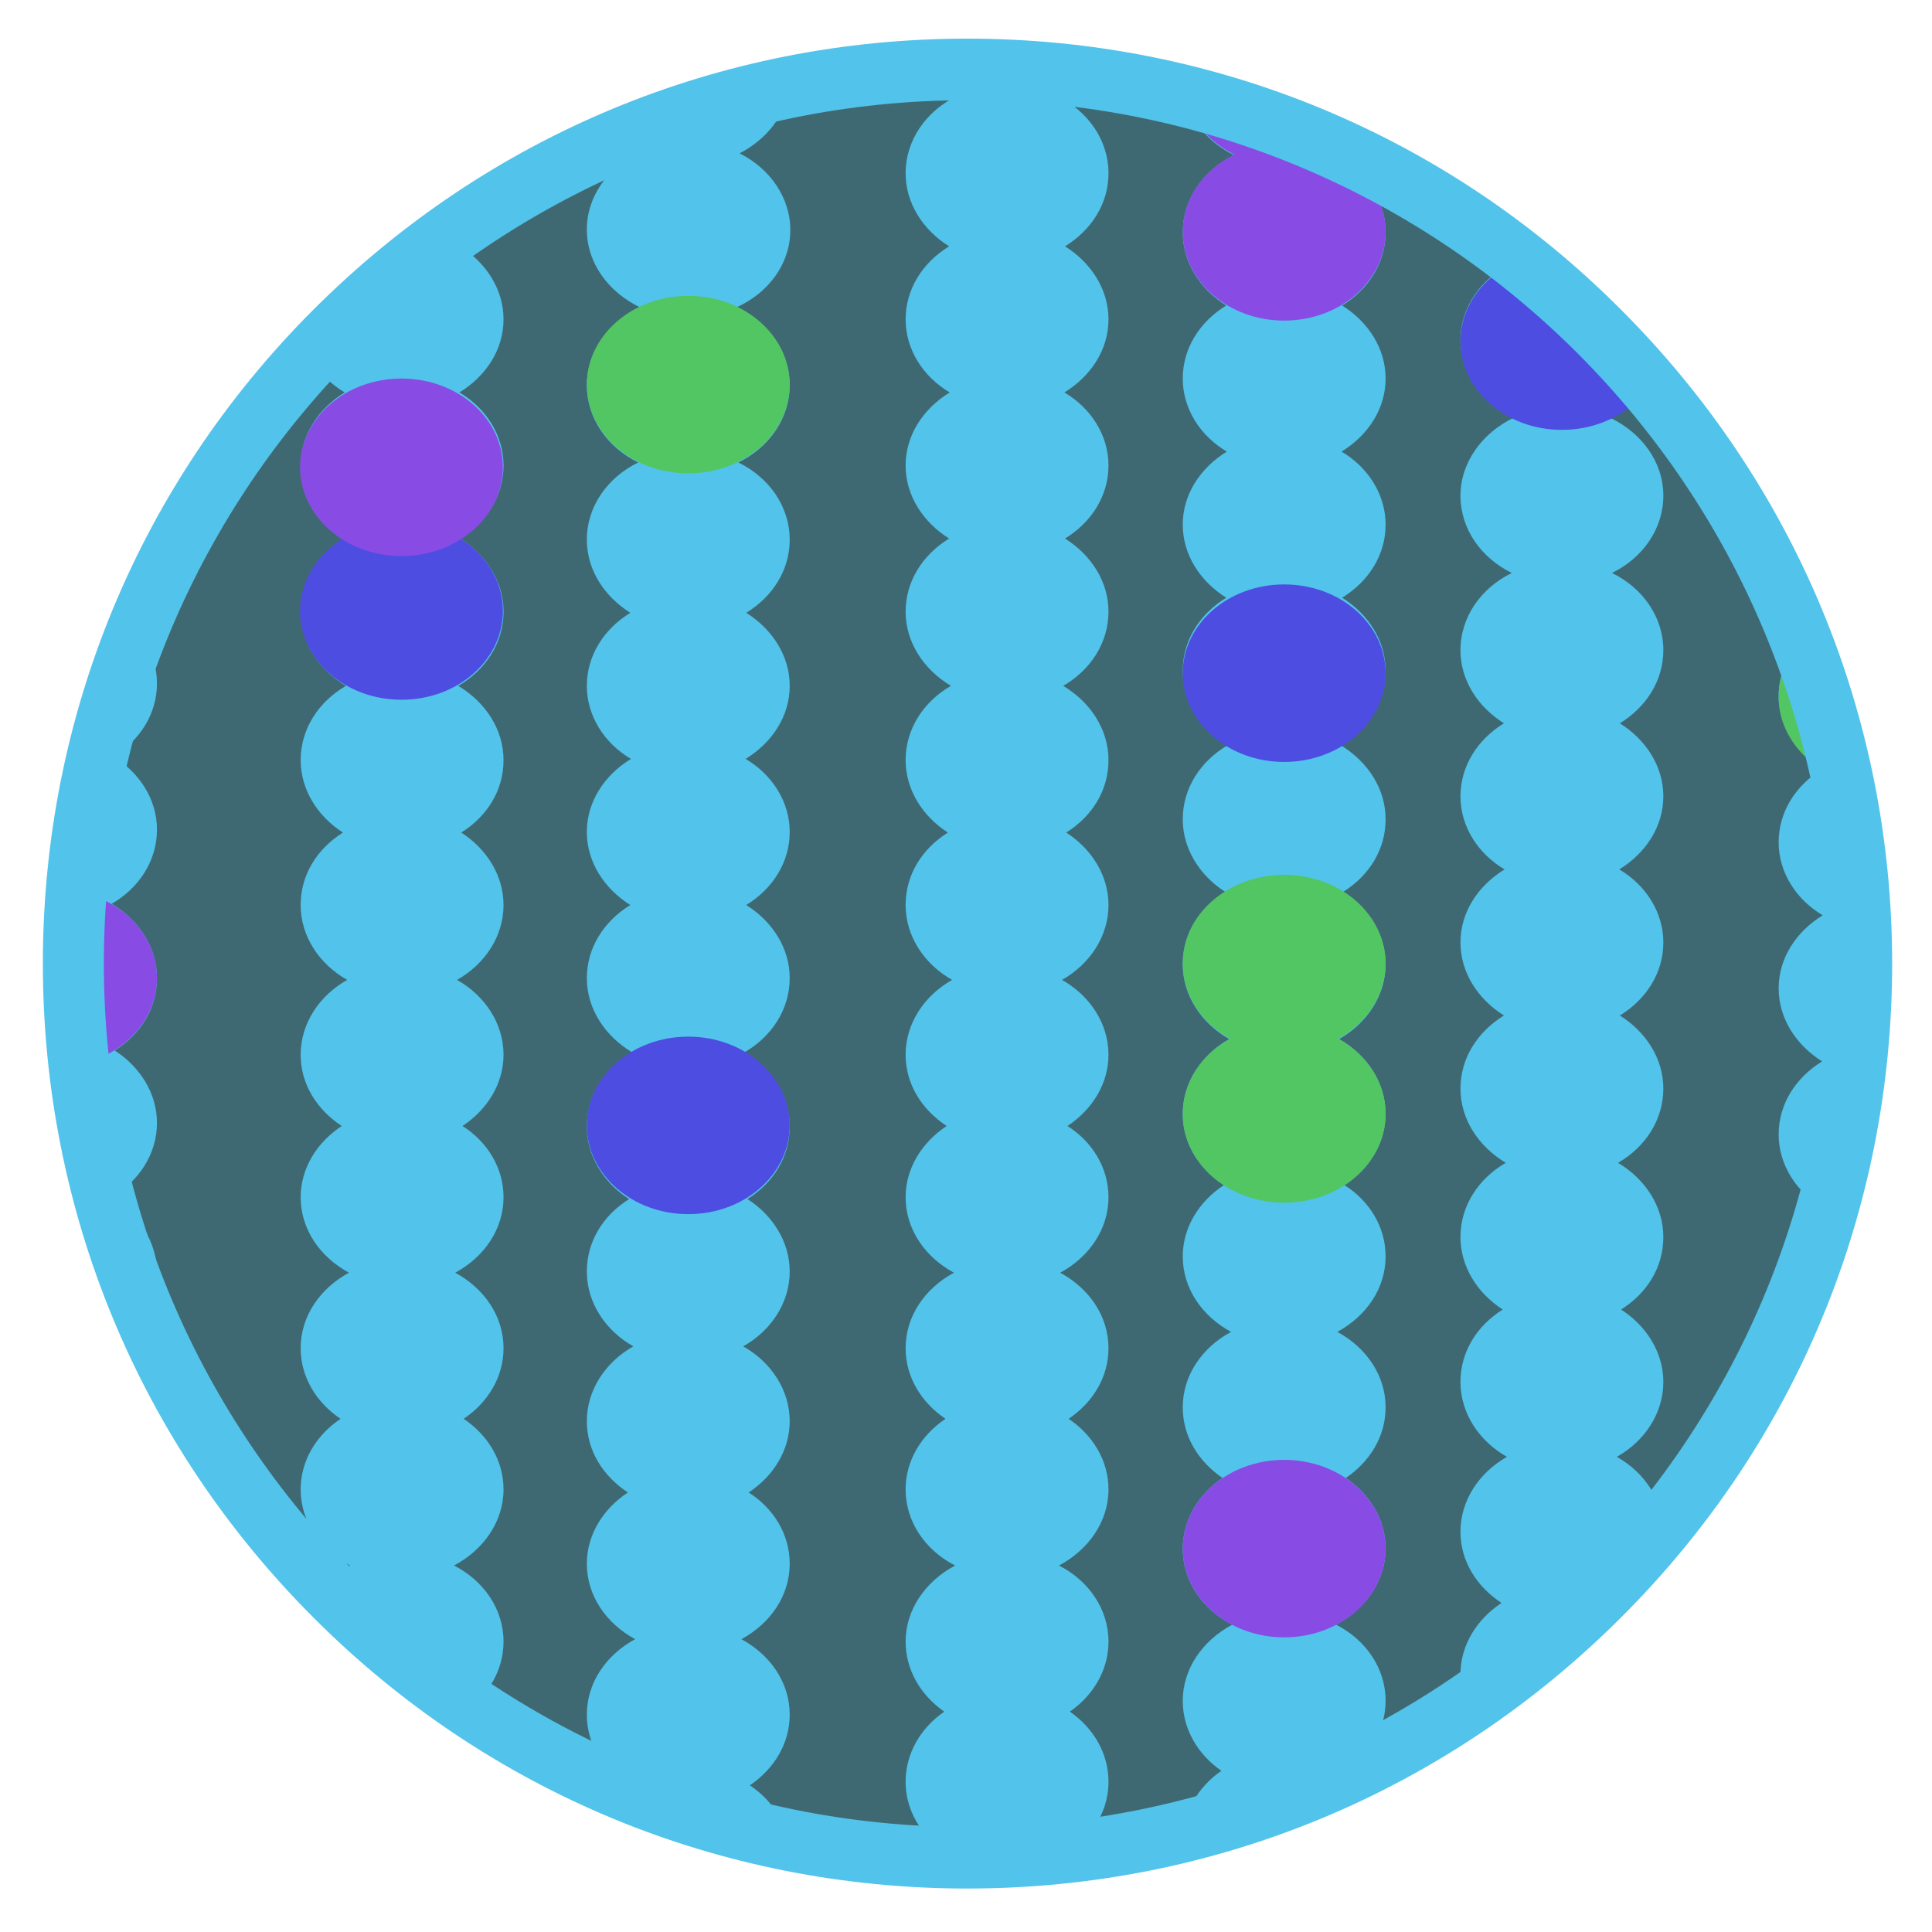 <?xml version="1.0" encoding="utf-8"?>
<!-- Generator: Adobe Illustrator 23.0.1, SVG Export Plug-In . SVG Version: 6.00 Build 0)  -->
<svg version="1.1" xmlns="http://www.w3.org/2000/svg" xmlns:xlink="http://www.w3.org/1999/xlink" x="0px" y="0px"
	 viewBox="0 0 320 320" style="enable-background:new 0 0 320 320;" xml:space="preserve">
<style type="text/css">
	.st0{display:none;}
	.st1{display:inline;}
	.st2{clip-path:url(#SVGID_2_);fill:#31563A;}
	.st3{clip-path:url(#SVGID_2_);fill:#2AB34E;}
	.st4{clip-path:url(#SVGID_2_);fill:#197219;}
	.st5{clip-path:url(#SVGID_2_);fill:#EF3737;}
	.st6{clip-path:url(#SVGID_2_);fill:#3A9CED;}
	.st7{fill:#52C3EA;}
	.st8{clip-path:url(#SVGID_4_);fill:#3F6972;}
	.st9{clip-path:url(#SVGID_4_);fill:#52C3EA;}
	.st10{clip-path:url(#SVGID_4_);fill:#884CE5;}
	.st11{clip-path:url(#SVGID_4_);fill:#4D4DE2;}
	.st12{clip-path:url(#SVGID_4_);fill:#52C662;}
	.st13{clip-path:url(#SVGID_6_);fill:#3F6972;}
	.st14{clip-path:url(#SVGID_6_);fill:#52C3EA;}
	.st15{clip-path:url(#SVGID_6_);fill:#52C662;}
	.st16{clip-path:url(#SVGID_6_);fill:#884CE5;}
	.st17{clip-path:url(#SVGID_6_);fill:#4D4DE2;}
</style>
<g id="Layer_1" class="st0">
	<g class="st1">
		<g>
			<defs>
				<circle id="SVGID_1_" cx="160" cy="160" r="148.1"/>
			</defs>
			<clipPath id="SVGID_2_">
				<use xlink:href="#SVGID_1_"  style="overflow:visible;"/>
			</clipPath>
			<circle class="st2" cx="160" cy="160" r="148.1"/>
			<path class="st3" d="M59.8-28c0-5.4-3.4-10.2-8.4-12.7c5-2.6,8.4-7.3,8.4-12.7c0-8.1-7.5-14.7-16.8-14.7s-16.8,6.6-16.8,14.7
				c0,5.4,3.4,10.2,8.4,12.7c-5,2.6-8.4,7.3-8.4,12.7c0,5.6,3.6,10.4,8.8,12.9c-5.2,2.5-8.8,7.4-8.8,12.9c0,5.5,3.4,10.3,8.5,12.8
				c-5.1,2.5-8.5,7.3-8.5,12.8c0,5,2.9,9.4,7.2,12.1c-4.4,2.7-7.2,7.1-7.2,12.1c0,5,2.9,9.5,7.3,12.1c-4.4,2.7-7.3,7.1-7.3,12.1
				c0,5,2.9,9.4,7.2,12.1c-4.4,2.7-7.2,7.1-7.2,12.1c0,5.1,3,9.6,7.5,12.3c-4.5,2.6-7.5,7.1-7.5,12.3c0,4.9,2.8,9.3,7,12
				c-4.3,2.7-7,7-7,12c0,5.2,3.1,9.8,7.7,12.4c-4.6,2.6-7.7,7.2-7.7,12.4c0,4.9,2.7,9.1,6.8,11.8c-4.1,2.7-6.8,7-6.8,11.8
				c0,5.3,3.2,9.9,8,12.5c-4.8,2.6-8,7.2-8,12.5c0,4.8,2.6,9,6.6,11.7c-4,2.7-6.6,6.9-6.6,11.7c0,5.4,3.3,10.1,8.2,12.6
				c-4.9,2.6-8.2,7.3-8.2,12.6c0,4.7,2.5,8.9,6.4,11.6c-3.9,2.7-6.4,6.9-6.4,11.6c0,5.5,3.4,10.2,8.5,12.8
				c-5.1,2.5-8.5,7.3-8.5,12.8c0,8.1,7.5,14.7,16.8,14.7s16.8-6.6,16.8-14.7c0-5.5-3.4-10.2-8.5-12.8c5.1-2.5,8.5-7.3,8.5-12.8
				c0-4.7-2.5-8.9-6.4-11.6c3.9-2.7,6.4-6.9,6.4-11.6c0-5.4-3.3-10.1-8.2-12.6c4.9-2.6,8.2-7.3,8.2-12.6c0-4.8-2.6-9-6.6-11.7
				c4-2.7,6.6-6.9,6.6-11.7c0-5.3-3.2-9.9-8-12.5c4.8-2.6,8-7.2,8-12.5c0-4.9-2.7-9.2-6.8-11.8c4.1-2.7,6.8-7,6.8-11.8
				c0-5.2-3.1-9.8-7.7-12.4c4.6-2.6,7.7-7.2,7.7-12.4c0-4.9-2.8-9.3-7-12c4.3-2.7,7-7,7-12c0-5.1-3-9.6-7.5-12.3
				c4.5-2.6,7.5-7.1,7.5-12.3c0-5-2.9-9.4-7.2-12.1c4.4-2.7,7.2-7.1,7.2-12.1c0-5-2.9-9.5-7.3-12.1c4.4-2.7,7.3-7.1,7.3-12.1
				c0-5-2.9-9.4-7.2-12.1c4.4-2.7,7.2-7.1,7.2-12.1c0-5.5-3.4-10.3-8.5-12.8c5.1-2.5,8.5-7.3,8.5-12.8c0-5.6-3.6-10.4-8.8-12.9
				C56.2-17.6,59.8-22.4,59.8-28z"/>
			<path class="st3" d="M107.3,32.7c0-5.4-3.4-10.2-8.4-12.7c5-2.6,8.4-7.3,8.4-12.7c0-8.1-7.5-14.7-16.8-14.7S73.6-0.9,73.6,7.2
				c0,5.4,3.4,10.2,8.4,12.7c-5,2.6-8.4,7.3-8.4,12.7c0,5.6,3.6,10.4,8.8,12.9c-5.2,2.5-8.8,7.4-8.8,12.9c0,5.5,3.4,10.3,8.5,12.8
				c-5.1,2.5-8.5,7.3-8.5,12.8c0,5,2.9,9.4,7.2,12.1c-4.4,2.7-7.2,7.1-7.2,12.1c0,5,2.9,9.5,7.3,12.1c-4.4,2.7-7.3,7.1-7.3,12.1
				c0,5,2.9,9.4,7.2,12.1c-4.4,2.7-7.2,7.1-7.2,12.1c0,5.1,3,9.6,7.5,12.3c-4.5,2.6-7.5,7.1-7.5,12.3c0,4.9,2.8,9.3,7,12
				c-4.3,2.7-7,7-7,12c0,5.2,3.1,9.8,7.7,12.4c-4.6,2.6-7.7,7.2-7.7,12.4c0,4.9,2.7,9.1,6.8,11.8c-4.1,2.7-6.8,7-6.8,11.8
				c0,5.3,3.2,9.9,8,12.5c-4.8,2.6-8,7.2-8,12.5c0,4.8,2.6,9,6.6,11.7c-4,2.7-6.6,6.9-6.6,11.7c0,5.4,3.3,10.1,8.2,12.6
				c-4.9,2.6-8.2,7.3-8.2,12.6c0,4.7,2.5,8.9,6.4,11.6c-3.9,2.7-6.4,6.9-6.4,11.6c0,5.5,3.4,10.2,8.5,12.8
				c-5.1,2.5-8.5,7.3-8.5,12.8c0,8.1,7.5,14.7,16.8,14.7s16.8-6.6,16.8-14.7c0-5.5-3.4-10.2-8.5-12.8c5.1-2.5,8.5-7.3,8.5-12.8
				c0-4.7-2.5-8.9-6.4-11.6c3.9-2.7,6.4-6.9,6.4-11.6c0-5.4-3.3-10.1-8.2-12.6c4.9-2.6,8.2-7.3,8.2-12.6c0-4.8-2.6-9-6.6-11.7
				c4-2.7,6.6-6.9,6.6-11.7c0-5.3-3.2-9.9-8-12.5c4.8-2.6,8-7.2,8-12.5c0-4.9-2.7-9.2-6.8-11.8c4.1-2.7,6.8-7,6.8-11.8
				c0-5.2-3.1-9.8-7.7-12.4c4.6-2.6,7.7-7.2,7.7-12.4c0-4.9-2.8-9.3-7-12c4.3-2.7,7-7,7-12c0-5.1-3-9.6-7.5-12.3
				c4.5-2.6,7.5-7.1,7.5-12.3c0-5-2.9-9.4-7.2-12.1c4.4-2.7,7.2-7.1,7.2-12.1c0-5-2.9-9.5-7.3-12.1c4.4-2.7,7.3-7.1,7.3-12.1
				c0-5-2.9-9.4-7.2-12.1c4.4-2.7,7.2-7.1,7.2-12.1c0-5.5-3.4-10.3-8.5-12.8c5.1-2.5,8.5-7.3,8.5-12.8c0-5.6-3.6-10.4-8.8-12.9
				C103.7,43.2,107.3,38.3,107.3,32.7z"/>
			<path class="st3" d="M160-28c0-5.4-3.4-10.2-8.4-12.7c5-2.6,8.4-7.3,8.4-12.7c0-8.1-7.5-14.7-16.8-14.7s-16.8,6.6-16.8,14.7
				c0,5.4,3.4,10.2,8.4,12.7c-5,2.6-8.4,7.3-8.4,12.7c0,5.6,3.6,10.4,8.8,12.9c-5.2,2.5-8.8,7.4-8.8,12.9c0,5.5,3.4,10.3,8.5,12.8
				c-5.1,2.5-8.5,7.3-8.5,12.8c0,5,2.9,9.4,7.2,12.1c-4.4,2.7-7.2,7.1-7.2,12.1c0,5,2.9,9.5,7.3,12.1c-4.4,2.7-7.3,7.1-7.3,12.1
				c0,5,2.9,9.4,7.2,12.1c-4.4,2.7-7.2,7.1-7.2,12.1c0,5.1,3,9.6,7.5,12.3c-4.5,2.6-7.5,7.1-7.5,12.3c0,4.9,2.8,9.3,7,12
				c-4.3,2.7-7,7-7,12c0,5.2,3.1,9.8,7.7,12.4c-4.6,2.6-7.7,7.2-7.7,12.4c0,4.9,2.7,9.1,6.8,11.8c-4.1,2.7-6.8,7-6.8,11.8
				c0,5.3,3.2,9.9,8,12.5c-4.8,2.6-8,7.2-8,12.5c0,4.8,2.6,9,6.6,11.7c-4,2.7-6.6,6.9-6.6,11.7c0,5.4,3.3,10.1,8.2,12.6
				c-4.9,2.6-8.2,7.3-8.2,12.6c0,4.7,2.5,8.9,6.4,11.6c-3.9,2.7-6.4,6.9-6.4,11.6c0,5.5,3.4,10.2,8.5,12.8
				c-5.1,2.5-8.5,7.3-8.5,12.8c0,8.1,7.5,14.7,16.8,14.7s16.8-6.6,16.8-14.7c0-5.5-3.4-10.2-8.5-12.8c5.1-2.5,8.5-7.3,8.5-12.8
				c0-4.7-2.5-8.9-6.4-11.6c3.9-2.7,6.4-6.9,6.4-11.6c0-5.4-3.3-10.1-8.2-12.6c4.9-2.6,8.2-7.3,8.2-12.6c0-4.8-2.6-9-6.6-11.7
				c4-2.7,6.6-6.9,6.6-11.7c0-5.3-3.2-9.9-8-12.5c4.8-2.6,8-7.2,8-12.5c0-4.9-2.7-9.2-6.8-11.8c4.1-2.7,6.8-7,6.8-11.8
				c0-5.2-3.1-9.8-7.7-12.4c4.6-2.6,7.7-7.2,7.7-12.4c0-4.9-2.8-9.3-7-12c4.3-2.7,7-7,7-12c0-5.1-3-9.6-7.5-12.3
				c4.5-2.6,7.5-7.1,7.5-12.3c0-5-2.9-9.4-7.2-12.1c4.4-2.7,7.2-7.1,7.2-12.1c0-5-2.9-9.5-7.3-12.1c4.4-2.7,7.3-7.1,7.3-12.1
				c0-5-2.9-9.4-7.2-12.1c4.4-2.7,7.2-7.1,7.2-12.1c0-5.5-3.4-10.3-8.5-12.8c5.1-2.5,8.5-7.3,8.5-12.8c0-5.6-3.6-10.4-8.8-12.9
				C156.4-17.6,160-22.4,160-28z"/>
			<path class="st3" d="M251.9,50.9c0-5.4-3.4-10.2-8.4-12.7c5-2.6,8.4-7.3,8.4-12.7c0-8.1-7.5-14.7-16.8-14.7s-16.8,6.6-16.8,14.7
				c0,5.4,3.4,10.2,8.4,12.7c-5,2.6-8.4,7.3-8.4,12.7c0,5.6,3.6,10.4,8.8,12.9c-5.2,2.5-8.8,7.4-8.8,12.9c0,5.5,3.4,10.3,8.5,12.8
				c-5.1,2.5-8.5,7.3-8.5,12.8c0,5,2.9,9.4,7.2,12.1c-4.4,2.7-7.2,7.1-7.2,12.1c0,5,2.9,9.5,7.3,12.1c-4.4,2.7-7.3,7.1-7.3,12.1
				c0,5,2.9,9.4,7.2,12.1c-4.4,2.7-7.2,7.1-7.2,12.1c0,5.1,3,9.6,7.5,12.3c-4.5,2.6-7.5,7.1-7.5,12.3c0,4.9,2.8,9.3,7,12
				c-4.3,2.7-7,7-7,12c0,5.2,3.1,9.8,7.7,12.4c-4.6,2.6-7.7,7.2-7.7,12.4c0,4.9,2.7,9.1,6.8,11.8c-4.1,2.7-6.8,7-6.8,11.8
				c0,5.3,3.2,9.9,8,12.5c-4.8,2.6-8,7.2-8,12.5c0,4.8,2.6,9,6.6,11.7c-4,2.7-6.6,6.9-6.6,11.7c0,5.4,3.3,10.1,8.2,12.6
				c-4.9,2.6-8.2,7.3-8.2,12.6c0,4.7,2.5,8.9,6.4,11.6c-3.9,2.7-6.4,6.9-6.4,11.6c0,5.5,3.4,10.2,8.5,12.8
				c-5.1,2.5-8.5,7.3-8.5,12.8c0,8.1,7.5,14.7,16.8,14.7s16.8-6.6,16.8-14.7c0-5.5-3.4-10.2-8.5-12.8c5.1-2.5,8.5-7.3,8.5-12.8
				c0-4.7-2.5-8.9-6.4-11.6c3.9-2.7,6.4-6.9,6.4-11.6c0-5.4-3.3-10.1-8.2-12.6c4.9-2.6,8.2-7.3,8.2-12.6c0-4.8-2.6-9-6.6-11.7
				c4-2.7,6.6-6.9,6.6-11.7c0-5.3-3.2-9.9-8-12.5c4.8-2.6,8-7.2,8-12.5c0-4.9-2.7-9.2-6.8-11.8c4.1-2.7,6.8-7,6.8-11.8
				c0-5.2-3.1-9.8-7.7-12.4c4.6-2.6,7.7-7.2,7.7-12.4c0-4.9-2.8-9.3-7-12c4.3-2.7,7-7,7-12c0-5.1-3-9.6-7.5-12.3
				c4.5-2.6,7.5-7.1,7.5-12.3c0-5-2.9-9.4-7.2-12.1c4.4-2.7,7.2-7.1,7.2-12.1c0-5-2.9-9.5-7.3-12.1c4.4-2.7,7.3-7.1,7.3-12.1
				c0-5-2.9-9.4-7.2-12.1c4.4-2.7,7.2-7.1,7.2-12.1c0-5.5-3.4-10.3-8.5-12.8c5.1-2.5,8.5-7.3,8.5-12.8c0-5.6-3.6-10.4-8.8-12.9
				C248.4,61.4,251.9,56.5,251.9,50.9z"/>
			<path class="st3" d="M206-18.2c0-5.4-3.4-10.2-8.4-12.7c5-2.6,8.4-7.3,8.4-12.7c0-8.1-7.5-14.7-16.8-14.7s-16.8,6.6-16.8,14.7
				c0,5.4,3.4,10.2,8.4,12.7c-5,2.6-8.4,7.3-8.4,12.7c0,5.6,3.6,10.4,8.8,12.9c-5.2,2.5-8.8,7.4-8.8,12.9c0,5.5,3.4,10.3,8.5,12.8
				c-5.1,2.5-8.5,7.3-8.5,12.8c0,5,2.9,9.4,7.2,12.1c-4.4,2.7-7.2,7.1-7.2,12.1c0,5,2.9,9.5,7.3,12.1c-4.4,2.7-7.3,7.1-7.3,12.1
				c0,5,2.9,9.4,7.2,12.1c-4.4,2.7-7.2,7.1-7.2,12.1c0,5.1,3,9.6,7.5,12.3c-4.5,2.6-7.5,7.1-7.5,12.3c0,4.9,2.8,9.3,7,12
				c-4.3,2.7-7,7-7,12c0,5.2,3.1,9.8,7.7,12.4c-4.6,2.6-7.7,7.2-7.7,12.4c0,4.9,2.7,9.1,6.8,11.8c-4.1,2.7-6.8,7-6.8,11.8
				c0,5.3,3.2,9.9,8,12.5c-4.8,2.6-8,7.2-8,12.5c0,4.8,2.6,9,6.6,11.7c-4,2.7-6.6,6.9-6.6,11.7c0,5.4,3.3,10.1,8.2,12.6
				c-4.9,2.6-8.2,7.3-8.2,12.6c0,4.7,2.5,8.9,6.4,11.6c-3.9,2.7-6.4,6.9-6.4,11.6c0,5.5,3.4,10.2,8.5,12.8
				c-5.1,2.5-8.5,7.3-8.5,12.8c0,8.1,7.5,14.7,16.8,14.7s16.8-6.6,16.8-14.7c0-5.5-3.4-10.2-8.5-12.8c5.1-2.5,8.5-7.3,8.5-12.8
				c0-4.7-2.5-8.9-6.4-11.6c3.9-2.7,6.4-6.9,6.4-11.6c0-5.4-3.3-10.1-8.2-12.6c4.9-2.6,8.2-7.3,8.2-12.6c0-4.8-2.6-9-6.6-11.7
				c4-2.7,6.6-6.9,6.6-11.7c0-5.3-3.2-9.9-8-12.5c4.8-2.6,8-7.2,8-12.5c0-4.9-2.7-9.2-6.8-11.8c4.1-2.7,6.8-7,6.8-11.8
				c0-5.2-3.1-9.8-7.7-12.4c4.6-2.6,7.7-7.2,7.7-12.4c0-4.9-2.8-9.3-7-12c4.3-2.7,7-7,7-12c0-5.1-3-9.6-7.5-12.3
				c4.5-2.6,7.5-7.1,7.5-12.3c0-5-2.9-9.4-7.2-12.1c4.4-2.7,7.2-7.1,7.2-12.1c0-5-2.9-9.5-7.3-12.1c4.4-2.7,7.3-7.1,7.3-12.1
				c0-5-2.9-9.4-7.2-12.1c4.4-2.7,7.2-7.1,7.2-12.1c0-5.5-3.4-10.3-8.5-12.8c5.1-2.5,8.5-7.3,8.5-12.8c0-5.6-3.6-10.4-8.8-12.9
				C202.4-7.8,206-12.6,206-18.2z"/>
			<path class="st3" d="M304.6,58.6c0-5.4-3.4-10.2-8.4-12.7c5-2.6,8.4-7.3,8.4-12.7c0-8.1-7.5-14.7-16.8-14.7s-16.8,6.6-16.8,14.7
				c0,5.4,3.4,10.2,8.4,12.7c-5,2.6-8.4,7.3-8.4,12.7c0,5.6,3.6,10.4,8.8,12.9c-5.2,2.5-8.8,7.4-8.8,12.9c0,5.5,3.4,10.3,8.5,12.8
				c-5.1,2.5-8.5,7.3-8.5,12.8c0,5,2.9,9.4,7.2,12.1c-4.4,2.7-7.2,7.1-7.2,12.1c0,5,2.9,9.5,7.3,12.1c-4.4,2.7-7.3,7.1-7.3,12.1
				c0,5,2.9,9.4,7.2,12.1c-4.4,2.7-7.2,7.1-7.2,12.1c0,5.1,3,9.6,7.5,12.3c-4.5,2.6-7.5,7.1-7.5,12.3c0,4.9,2.8,9.3,7,12
				c-4.3,2.7-7,7-7,12c0,5.2,3.1,9.8,7.7,12.4c-4.6,2.6-7.7,7.2-7.7,12.4c0,4.9,2.7,9.1,6.8,11.8c-4.1,2.7-6.8,7-6.8,11.8
				c0,5.3,3.2,9.9,8,12.5c-4.8,2.6-8,7.2-8,12.5c0,4.8,2.6,9,6.6,11.7c-4,2.7-6.6,6.9-6.6,11.7c0,5.4,3.3,10.1,8.2,12.6
				c-4.9,2.6-8.2,7.3-8.2,12.6c0,4.7,2.5,8.9,6.4,11.6c-3.9,2.7-6.4,6.9-6.4,11.6c0,5.5,3.4,10.2,8.5,12.8
				c-5.1,2.5-8.5,7.3-8.5,12.8c0,8.1,7.5,14.7,16.8,14.7s16.8-6.6,16.8-14.7c0-5.5-3.4-10.2-8.5-12.8c5.1-2.5,8.5-7.3,8.5-12.8
				c0-4.7-2.5-8.9-6.4-11.6c3.9-2.7,6.4-6.9,6.4-11.6c0-5.4-3.3-10.1-8.2-12.6c4.9-2.6,8.2-7.3,8.2-12.6c0-4.8-2.6-9-6.6-11.7
				c4-2.7,6.6-6.9,6.6-11.7c0-5.3-3.2-9.9-8-12.5c4.8-2.6,8-7.2,8-12.5c0-4.9-2.7-9.2-6.8-11.8c4.1-2.7,6.8-7,6.8-11.8
				c0-5.2-3.1-9.8-7.7-12.4c4.6-2.6,7.7-7.2,7.7-12.4c0-4.9-2.8-9.3-7-12c4.3-2.7,7-7,7-12c0-5.1-3-9.6-7.5-12.3
				c4.5-2.6,7.5-7.1,7.5-12.3c0-5-2.9-9.4-7.2-12.1c4.4-2.7,7.2-7.1,7.2-12.1c0-5-2.9-9.5-7.3-12.1c4.4-2.7,7.3-7.1,7.3-12.1
				c0-5-2.9-9.4-7.2-12.1c4.4-2.7,7.2-7.1,7.2-12.1c0-5.5-3.4-10.3-8.5-12.8c5.1-2.5,8.5-7.3,8.5-12.8c0-5.6-3.6-10.4-8.8-12.9
				C301.1,69,304.6,64.1,304.6,58.6z"/>
			<ellipse class="st4" cx="287.8" cy="134.2" rx="16.8" ry="14.7"/>
			<ellipse class="st5" cx="235.1" cy="25.5" rx="16.8" ry="14.7"/>
			<ellipse class="st5" cx="235.1" cy="248.1" rx="16.8" ry="14.7"/>
			<ellipse class="st6" cx="235.1" cy="272" rx="16.8" ry="14.7"/>
			<ellipse class="st6" cx="189.1" cy="106" rx="16.8" ry="14.7"/>
			<ellipse class="st6" cx="143.2" cy="23.6" rx="16.8" ry="14.7"/>
			<ellipse class="st5" cx="143.2" cy="193.1" rx="16.8" ry="14.7"/>
			<ellipse class="st6" cx="143.2" cy="315.4" rx="16.8" ry="14.7"/>
			<ellipse class="st5" cx="143.2" cy="47.6" rx="16.8" ry="14.7"/>
			<ellipse class="st6" cx="143.2" cy="71.9" rx="16.8" ry="14.7"/>
			<ellipse class="st4" cx="143.2" cy="95.9" rx="16.8" ry="14.7"/>
			<ellipse class="st6" cx="90.4" cy="84.3" rx="16.8" ry="14.7"/>
		</g>
		<g>
			<path class="st7" d="M160,313.2c-40.9,0-79.4-15.9-108.3-44.9C22.8,239.4,6.8,200.9,6.8,160S22.8,80.6,51.7,51.7
				C80.6,22.8,119.1,6.8,160,6.8s79.4,15.9,108.3,44.9c28.9,28.9,44.9,67.4,44.9,108.3s-15.9,79.4-44.9,108.3
				C239.4,297.2,200.9,313.2,160,313.2z M160,17C81.2,17,17,81.2,17,160s64.1,143,143,143s143-64.1,143-143S238.8,17,160,17z"/>
		</g>
	</g>
</g>
<g id="Layer_3">
	<g>
		<g>
			<defs>
				<circle id="SVGID_3_" cx="160.2" cy="159.6" r="148.1"/>
			</defs>
			<clipPath id="SVGID_4_">
				<use xlink:href="#SVGID_3_"  style="overflow:visible;"/>
			</clipPath>
			<circle class="st8" cx="160.2" cy="159.6" r="148.1"/>
			<path class="st9" d="M26,13.4C26,8,22.6,3.2,17.6,0.7c5-2.6,8.4-7.3,8.4-12.7c0-8.1-7.5-14.7-16.8-14.7S-7.7-20.2-7.7-12.1
				c0,5.4,3.4,10.2,8.4,12.7c-5,2.6-8.4,7.3-8.4,12.7c0,5.6,3.6,10.4,8.8,12.9c-5.2,2.5-8.8,7.4-8.8,12.9c0,5.5,3.4,10.3,8.5,12.8
				c-5.1,2.5-8.5,7.3-8.5,12.8c0,5,2.9,9.4,7.2,12.1c-4.4,2.7-7.2,7.1-7.2,12.1c0,5,2.9,9.5,7.3,12.1c-4.4,2.7-7.3,7.1-7.3,12.1
				c0,5,2.9,9.4,7.2,12.1c-4.4,2.7-7.2,7.1-7.2,12.1c0,5.1,3,9.6,7.5,12.3c-4.5,2.6-7.5,7.1-7.5,12.3c0,4.9,2.8,9.3,7,12
				c-4.3,2.7-7,7-7,12c0,5.2,3.1,9.8,7.7,12.4c-4.6,2.6-7.7,7.2-7.7,12.4c0,4.9,2.7,9.1,6.8,11.8c-4.1,2.7-6.8,7-6.8,11.8
				c0,5.3,3.2,9.9,8,12.5c-4.8,2.6-8,7.2-8,12.5c0,4.8,2.6,9,6.6,11.7c-4,2.7-6.6,6.9-6.6,11.7c0,5.4,3.3,10.1,8.2,12.6
				c-4.9,2.6-8.2,7.3-8.2,12.6c0,4.7,2.5,8.9,6.4,11.6c-3.9,2.7-6.4,6.9-6.4,11.6c0,5.5,3.4,10.2,8.5,12.8
				c-5.1,2.5-8.5,7.3-8.5,12.8c0,8.1,7.5,14.7,16.8,14.7S26,365,26,356.8c0-5.5-3.4-10.2-8.5-12.8c5.1-2.5,8.5-7.3,8.5-12.8
				c0-4.7-2.5-8.9-6.4-11.6c3.9-2.7,6.4-6.9,6.4-11.6c0-5.4-3.3-10.1-8.2-12.6c4.9-2.6,8.2-7.3,8.2-12.6c0-4.8-2.6-9-6.6-11.7
				c4-2.7,6.6-6.9,6.6-11.7c0-5.3-3.2-9.9-8-12.5c4.8-2.6,8-7.2,8-12.5c0-4.9-2.7-9.2-6.8-11.8c4.1-2.7,6.8-7,6.8-11.8
				c0-5.2-3.1-9.8-7.7-12.4c4.6-2.6,7.7-7.2,7.7-12.4c0-4.9-2.8-9.3-7-12c4.3-2.7,7-7,7-12c0-5.1-3-9.6-7.5-12.3
				c4.5-2.6,7.5-7.1,7.5-12.3c0-5-2.9-9.4-7.2-12.1c4.4-2.7,7.2-7.1,7.2-12.1c0-5-2.9-9.5-7.3-12.1c4.4-2.7,7.3-7.1,7.3-12.1
				c0-5-2.9-9.4-7.2-12.1c4.4-2.7,7.2-7.1,7.2-12.1c0-5.5-3.4-10.3-8.5-12.8c5.1-2.5,8.5-7.3,8.5-12.8c0-5.6-3.6-10.4-8.8-12.9
				C22.5,23.8,26,19,26,13.4z"/>
			<path class="st9" d="M83.4-22.7c0-5.4-3.4-10.2-8.4-12.7c5-2.6,8.4-7.3,8.4-12.7c0-8.1-7.5-14.7-16.8-14.7s-16.8,6.6-16.8,14.7
				c0,5.4,3.4,10.2,8.4,12.7c-5,2.6-8.4,7.3-8.4,12.7c0,5.6,3.6,10.4,8.8,12.9c-5.2,2.5-8.8,7.4-8.8,12.9c0,5.5,3.4,10.3,8.5,12.8
				c-5.1,2.5-8.5,7.3-8.5,12.8c0,5,2.9,9.4,7.2,12.1c-4.4,2.7-7.2,7.1-7.2,12.1c0,5,2.9,9.5,7.3,12.1c-4.4,2.7-7.3,7.1-7.3,12.1
				c0,5,2.9,9.4,7.2,12.1c-4.4,2.7-7.2,7.1-7.2,12.1c0,5.1,3,9.6,7.5,12.3c-4.5,2.6-7.5,7.1-7.5,12.3c0,4.9,2.8,9.3,7,12
				c-4.3,2.7-7,7-7,12c0,5.2,3.1,9.8,7.7,12.4c-4.6,2.6-7.7,7.2-7.7,12.4c0,4.9,2.7,9.1,6.8,11.8c-4.1,2.7-6.8,7-6.8,11.8
				c0,5.3,3.2,9.9,8,12.5c-4.8,2.6-8,7.2-8,12.5c0,4.8,2.6,9,6.6,11.7c-4,2.7-6.6,6.9-6.6,11.7c0,5.4,3.3,10.1,8.2,12.6
				c-4.9,2.6-8.2,7.3-8.2,12.6c0,4.7,2.5,8.9,6.4,11.6c-3.9,2.7-6.4,6.9-6.4,11.6c0,5.5,3.4,10.2,8.5,12.8
				c-5.1,2.5-8.5,7.3-8.5,12.8c0,8.1,7.5,14.7,16.8,14.7s16.8-6.6,16.8-14.7c0-5.5-3.4-10.2-8.5-12.8c5.1-2.5,8.5-7.3,8.5-12.8
				c0-4.7-2.5-8.9-6.4-11.6c3.9-2.7,6.4-6.9,6.4-11.6c0-5.4-3.3-10.1-8.2-12.6c4.9-2.6,8.2-7.3,8.2-12.6c0-4.8-2.6-9-6.6-11.7
				c4-2.7,6.6-6.9,6.6-11.7c0-5.3-3.2-9.9-8-12.5c4.8-2.6,8-7.2,8-12.5c0-4.9-2.7-9.2-6.8-11.8c4.1-2.7,6.8-7,6.8-11.8
				c0-5.2-3.1-9.8-7.7-12.4c4.6-2.6,7.7-7.2,7.7-12.4c0-4.9-2.8-9.3-7-12c4.3-2.7,7-7,7-12c0-5.1-3-9.6-7.5-12.3
				c4.5-2.6,7.5-7.1,7.5-12.3c0-5-2.9-9.4-7.2-12.1c4.4-2.7,7.2-7.1,7.2-12.1c0-5-2.9-9.5-7.3-12.1c4.4-2.7,7.3-7.1,7.3-12.1
				c0-5-2.9-9.4-7.2-12.1c4.4-2.7,7.2-7.1,7.2-12.1c0-5.5-3.4-10.3-8.5-12.8c5.1-2.5,8.5-7.3,8.5-12.8c0-5.6-3.6-10.4-8.8-12.9
				C79.8-12.2,83.4-17.1,83.4-22.7z"/>
			<path class="st9" d="M130.9,38.1c0-5.4-3.4-10.2-8.4-12.7c5-2.6,8.4-7.3,8.4-12.7c0-8.1-7.5-14.7-16.8-14.7S97.2,4.4,97.2,12.6
				c0,5.4,3.4,10.2,8.4,12.7c-5,2.6-8.4,7.3-8.4,12.7c0,5.6,3.6,10.4,8.8,12.9c-5.2,2.5-8.8,7.4-8.8,12.9c0,5.5,3.4,10.3,8.5,12.8
				c-5.1,2.5-8.5,7.3-8.5,12.8c0,5,2.9,9.4,7.2,12.1c-4.4,2.7-7.2,7.1-7.2,12.1c0,5,2.9,9.5,7.3,12.1c-4.4,2.7-7.3,7.1-7.3,12.1
				c0,5,2.9,9.4,7.2,12.1c-4.4,2.7-7.2,7.1-7.2,12.1c0,5.1,3,9.6,7.5,12.3c-4.5,2.6-7.5,7.1-7.5,12.3c0,4.9,2.8,9.3,7,12
				c-4.3,2.7-7,7-7,12c0,5.2,3.1,9.8,7.7,12.4c-4.6,2.6-7.7,7.2-7.7,12.4c0,4.9,2.7,9.1,6.8,11.8c-4.1,2.7-6.8,7-6.8,11.8
				c0,5.3,3.2,9.9,8,12.5c-4.8,2.6-8,7.2-8,12.5c0,4.8,2.6,9,6.6,11.7c-4,2.7-6.6,6.9-6.6,11.7c0,5.4,3.3,10.1,8.2,12.6
				c-4.9,2.6-8.2,7.3-8.2,12.6c0,4.7,2.5,8.9,6.4,11.6c-3.9,2.7-6.4,6.9-6.4,11.6c0,5.5,3.4,10.2,8.5,12.8
				c-5.1,2.5-8.5,7.3-8.5,12.8c0,8.1,7.5,14.7,16.8,14.7s16.8-6.6,16.8-14.7c0-5.5-3.4-10.2-8.5-12.8c5.1-2.5,8.5-7.3,8.5-12.8
				c0-4.7-2.5-8.9-6.4-11.6c3.9-2.7,6.4-6.9,6.4-11.6c0-5.4-3.3-10.1-8.2-12.6c4.9-2.6,8.2-7.3,8.2-12.6c0-4.8-2.6-9-6.6-11.7
				c4-2.7,6.6-6.9,6.6-11.7c0-5.3-3.2-9.9-8-12.5c4.8-2.6,8-7.2,8-12.5c0-4.9-2.7-9.2-6.8-11.8c4.1-2.7,6.8-7,6.8-11.8
				c0-5.2-3.1-9.8-7.7-12.4c4.6-2.6,7.7-7.2,7.7-12.4c0-4.9-2.8-9.3-7-12c4.3-2.7,7-7,7-12c0-5.1-3-9.6-7.5-12.3
				c4.5-2.6,7.5-7.1,7.5-12.3c0-5-2.9-9.4-7.2-12.1c4.4-2.7,7.2-7.1,7.2-12.1c0-5-2.9-9.5-7.3-12.1c4.4-2.7,7.3-7.1,7.3-12.1
				c0-5-2.9-9.4-7.2-12.1c4.4-2.7,7.2-7.1,7.2-12.1c0-5.5-3.4-10.3-8.5-12.8c5.1-2.5,8.5-7.3,8.5-12.8c0-5.6-3.6-10.4-8.8-12.9
				C127.3,48.5,130.9,43.7,130.9,38.1z"/>
			<path class="st9" d="M183.6-22.7c0-5.4-3.4-10.2-8.4-12.7c5-2.6,8.4-7.3,8.4-12.7c0-8.1-7.5-14.7-16.8-14.7s-16.8,6.6-16.8,14.7
				c0,5.4,3.4,10.2,8.4,12.7c-5,2.6-8.4,7.3-8.4,12.7c0,5.6,3.6,10.4,8.8,12.9c-5.2,2.5-8.8,7.4-8.8,12.9c0,5.5,3.4,10.3,8.5,12.8
				c-5.1,2.5-8.5,7.3-8.5,12.8c0,5,2.9,9.4,7.2,12.1c-4.4,2.7-7.2,7.1-7.2,12.1c0,5,2.9,9.5,7.3,12.1c-4.4,2.7-7.3,7.1-7.3,12.1
				c0,5,2.9,9.4,7.2,12.1c-4.4,2.7-7.2,7.1-7.2,12.1c0,5.1,3,9.6,7.5,12.3c-4.5,2.6-7.5,7.1-7.5,12.3c0,4.9,2.8,9.3,7,12
				c-4.3,2.7-7,7-7,12c0,5.2,3.1,9.8,7.7,12.4c-4.6,2.6-7.7,7.2-7.7,12.4c0,4.9,2.7,9.1,6.8,11.8c-4.1,2.7-6.8,7-6.8,11.8
				c0,5.3,3.2,9.9,8,12.5c-4.8,2.6-8,7.2-8,12.5c0,4.8,2.6,9,6.6,11.7c-4,2.7-6.6,6.9-6.6,11.7c0,5.4,3.3,10.1,8.2,12.6
				c-4.9,2.6-8.2,7.3-8.2,12.6c0,4.7,2.5,8.9,6.4,11.6c-3.9,2.7-6.4,6.9-6.4,11.6c0,5.5,3.4,10.2,8.5,12.8
				c-5.1,2.5-8.5,7.3-8.5,12.8c0,8.1,7.5,14.7,16.8,14.7s16.8-6.6,16.8-14.7c0-5.5-3.4-10.2-8.5-12.8c5.1-2.5,8.5-7.3,8.5-12.8
				c0-4.7-2.5-8.9-6.4-11.6c3.9-2.7,6.4-6.9,6.4-11.6c0-5.4-3.3-10.1-8.2-12.6c4.9-2.6,8.2-7.3,8.2-12.6c0-4.8-2.6-9-6.6-11.7
				c4-2.7,6.6-6.9,6.6-11.7c0-5.3-3.2-9.9-8-12.5c4.8-2.6,8-7.2,8-12.5c0-4.9-2.7-9.2-6.8-11.8c4.1-2.7,6.8-7,6.8-11.8
				c0-5.2-3.1-9.8-7.7-12.4c4.6-2.6,7.7-7.2,7.7-12.4c0-4.9-2.8-9.3-7-12c4.3-2.7,7-7,7-12c0-5.1-3-9.6-7.5-12.3
				c4.5-2.6,7.5-7.1,7.5-12.3c0-5-2.9-9.4-7.2-12.1c4.4-2.7,7.2-7.1,7.2-12.1c0-5-2.9-9.5-7.3-12.1c4.4-2.7,7.3-7.1,7.3-12.1
				c0-5-2.9-9.4-7.2-12.1c4.4-2.7,7.2-7.1,7.2-12.1c0-5.5-3.4-10.3-8.5-12.8c5.1-2.5,8.5-7.3,8.5-12.8c0-5.6-3.6-10.4-8.8-12.9
				C180-12.2,183.6-17.1,183.6-22.7z"/>
			<path class="st9" d="M275.5,56.3c0-5.4-3.4-10.2-8.4-12.7c5-2.6,8.4-7.3,8.4-12.7c0-8.1-7.5-14.7-16.8-14.7s-16.8,6.6-16.8,14.7
				c0,5.4,3.4,10.2,8.4,12.7c-5,2.6-8.4,7.3-8.4,12.7c0,5.6,3.6,10.4,8.8,12.9c-5.2,2.5-8.8,7.4-8.8,12.9c0,5.5,3.4,10.3,8.5,12.8
				c-5.1,2.5-8.5,7.3-8.5,12.8c0,5,2.9,9.4,7.2,12.1c-4.4,2.7-7.2,7.1-7.2,12.1c0,5,2.9,9.5,7.3,12.1c-4.4,2.7-7.3,7.1-7.3,12.1
				c0,5,2.9,9.4,7.2,12.1c-4.4,2.7-7.2,7.1-7.2,12.1c0,5.1,3,9.6,7.5,12.3c-4.5,2.6-7.5,7.1-7.5,12.3c0,4.9,2.8,9.3,7,12
				c-4.3,2.7-7,7-7,12c0,5.2,3.1,9.8,7.7,12.4c-4.6,2.6-7.7,7.2-7.7,12.4c0,4.9,2.7,9.1,6.8,11.8c-4.1,2.7-6.8,7-6.8,11.8
				c0,5.3,3.2,9.9,8,12.5c-4.8,2.6-8,7.2-8,12.5c0,4.8,2.6,9,6.6,11.7c-4,2.7-6.6,6.9-6.6,11.7c0,5.4,3.3,10.1,8.2,12.6
				c-4.9,2.6-8.2,7.3-8.2,12.6c0,4.7,2.5,8.9,6.4,11.6c-3.9,2.7-6.4,6.9-6.4,11.6c0,5.5,3.4,10.2,8.5,12.8
				c-5.1,2.5-8.5,7.3-8.5,12.8c0,8.1,7.5,14.7,16.8,14.7s16.8-6.6,16.8-14.7c0-5.5-3.4-10.2-8.5-12.8c5.1-2.5,8.5-7.3,8.5-12.8
				c0-4.7-2.5-8.9-6.4-11.6c3.9-2.7,6.4-6.9,6.4-11.6c0-5.4-3.3-10.1-8.2-12.6c4.9-2.6,8.2-7.3,8.2-12.6c0-4.8-2.6-9-6.6-11.7
				c4-2.7,6.6-6.9,6.6-11.7c0-5.3-3.2-9.9-8-12.5c4.8-2.6,8-7.2,8-12.5c0-4.9-2.7-9.2-6.8-11.8c4.1-2.7,6.8-7,6.8-11.8
				c0-5.2-3.1-9.8-7.7-12.4c4.6-2.6,7.7-7.2,7.7-12.4c0-4.9-2.8-9.3-7-12c4.3-2.7,7-7,7-12c0-5.1-3-9.6-7.5-12.3
				c4.5-2.6,7.5-7.1,7.5-12.3c0-5-2.9-9.4-7.2-12.1c4.4-2.7,7.2-7.1,7.2-12.1c0-5-2.9-9.5-7.3-12.1c4.4-2.7,7.3-7.1,7.3-12.1
				c0-5-2.9-9.4-7.2-12.1c4.4-2.7,7.2-7.1,7.2-12.1c0-5.5-3.4-10.3-8.5-12.8c5.1-2.5,8.5-7.3,8.5-12.8c0-5.6-3.6-10.4-8.8-12.9
				C271.9,66.7,275.5,61.9,275.5,56.3z"/>
			<path class="st9" d="M229.5-12.9c0-5.4-3.4-10.2-8.4-12.7c5-2.6,8.4-7.3,8.4-12.7c0-8.1-7.5-14.7-16.8-14.7s-16.8,6.6-16.8,14.7
				c0,5.4,3.4,10.2,8.4,12.7c-5,2.6-8.4,7.3-8.4,12.7c0,5.6,3.6,10.4,8.8,12.9c-5.2,2.5-8.8,7.4-8.8,12.9c0,5.5,3.4,10.3,8.5,12.8
				c-5.1,2.5-8.5,7.3-8.5,12.8c0,5,2.9,9.4,7.2,12.1c-4.4,2.7-7.2,7.1-7.2,12.1c0,5,2.9,9.5,7.3,12.1c-4.4,2.7-7.3,7.1-7.3,12.1
				c0,5,2.9,9.4,7.2,12.1c-4.4,2.7-7.2,7.1-7.2,12.1c0,5.1,3,9.6,7.5,12.3c-4.5,2.6-7.5,7.1-7.5,12.3c0,4.9,2.8,9.3,7,12
				c-4.3,2.7-7,7-7,12c0,5.2,3.1,9.8,7.7,12.4c-4.6,2.6-7.7,7.2-7.7,12.4c0,4.9,2.7,9.1,6.8,11.8c-4.1,2.7-6.8,7-6.8,11.8
				c0,5.3,3.2,9.9,8,12.5c-4.8,2.6-8,7.2-8,12.5c0,4.8,2.6,9,6.6,11.7c-4,2.7-6.6,6.9-6.6,11.7c0,5.4,3.3,10.1,8.2,12.6
				c-4.9,2.6-8.2,7.3-8.2,12.6c0,4.7,2.5,8.9,6.4,11.6c-3.9,2.7-6.4,6.9-6.4,11.6c0,5.5,3.4,10.2,8.5,12.8
				c-5.1,2.5-8.5,7.3-8.5,12.8c0,8.1,7.5,14.7,16.8,14.7s16.8-6.6,16.8-14.7c0-5.5-3.4-10.2-8.5-12.8c5.1-2.5,8.5-7.3,8.5-12.8
				c0-4.7-2.5-8.9-6.4-11.6c3.9-2.7,6.4-6.9,6.4-11.6c0-5.4-3.3-10.1-8.2-12.6c4.9-2.6,8.2-7.3,8.2-12.6c0-4.8-2.6-9-6.6-11.7
				c4-2.7,6.6-6.9,6.6-11.7c0-5.3-3.2-9.9-8-12.5c4.8-2.6,8-7.2,8-12.5c0-4.9-2.7-9.2-6.8-11.8c4.1-2.7,6.8-7,6.8-11.8
				c0-5.2-3.1-9.8-7.7-12.4c4.6-2.6,7.7-7.2,7.7-12.4c0-4.9-2.8-9.3-7-12c4.3-2.7,7-7,7-12c0-5.1-3-9.6-7.5-12.3
				c4.5-2.6,7.5-7.1,7.5-12.3c0-5-2.9-9.4-7.2-12.1c4.4-2.7,7.2-7.1,7.2-12.1c0-5-2.9-9.5-7.3-12.1c4.4-2.7,7.3-7.1,7.3-12.1
				c0-5-2.9-9.4-7.2-12.1c4.4-2.7,7.2-7.1,7.2-12.1c0-5.5-3.4-10.3-8.5-12.8c5.1-2.5,8.5-7.3,8.5-12.8c0-5.6-3.6-10.4-8.8-12.9
				C226-2.4,229.5-7.3,229.5-12.9z"/>
			<path class="st9" d="M328.2,63.9c0-5.4-3.4-10.2-8.4-12.7c5-2.6,8.4-7.3,8.4-12.7c0-8.1-7.5-14.7-16.8-14.7s-16.8,6.6-16.8,14.7
				c0,5.4,3.4,10.2,8.4,12.7c-5,2.6-8.4,7.3-8.4,12.7c0,5.6,3.6,10.4,8.8,12.9c-5.2,2.5-8.8,7.4-8.8,12.9c0,5.5,3.4,10.3,8.5,12.8
				c-5.1,2.5-8.5,7.3-8.5,12.8c0,5,2.9,9.4,7.2,12.1c-4.4,2.7-7.2,7.1-7.2,12.1c0,5,2.9,9.5,7.3,12.1c-4.4,2.7-7.3,7.1-7.3,12.1
				c0,5,2.9,9.4,7.2,12.1c-4.4,2.7-7.2,7.1-7.2,12.1c0,5.1,3,9.6,7.5,12.3c-4.5,2.6-7.5,7.1-7.5,12.3c0,4.9,2.8,9.3,7,12
				c-4.3,2.7-7,7-7,12c0,5.2,3.1,9.8,7.7,12.4c-4.6,2.6-7.7,7.2-7.7,12.4c0,4.9,2.7,9.1,6.8,11.8c-4.1,2.7-6.8,7-6.8,11.8
				c0,5.3,3.2,9.9,8,12.5c-4.8,2.6-8,7.2-8,12.5c0,4.8,2.6,9,6.6,11.7c-4,2.7-6.6,6.9-6.6,11.7c0,5.4,3.3,10.1,8.2,12.6
				c-4.9,2.6-8.2,7.3-8.2,12.6c0,4.7,2.5,8.9,6.4,11.6c-3.9,2.7-6.4,6.9-6.4,11.6c0,5.5,3.4,10.2,8.5,12.8
				c-5.1,2.5-8.5,7.3-8.5,12.8c0,8.1,7.5,14.7,16.8,14.7s16.8-6.6,16.8-14.7c0-5.5-3.4-10.2-8.5-12.8c5.1-2.5,8.5-7.3,8.5-12.8
				c0-4.7-2.5-8.9-6.4-11.6c3.9-2.7,6.4-6.9,6.4-11.6c0-5.4-3.3-10.1-8.2-12.6c4.9-2.6,8.2-7.3,8.2-12.6c0-4.8-2.6-9-6.6-11.7
				c4-2.7,6.6-6.9,6.6-11.7c0-5.3-3.2-9.9-8-12.5c4.8-2.6,8-7.2,8-12.5c0-4.9-2.7-9.2-6.8-11.8c4.1-2.7,6.8-7,6.8-11.8
				c0-5.2-3.1-9.8-7.7-12.4c4.6-2.6,7.7-7.2,7.7-12.4c0-4.9-2.8-9.3-7-12c4.3-2.7,7-7,7-12c0-5.1-3-9.6-7.5-12.3
				c4.5-2.6,7.5-7.1,7.5-12.3c0-5-2.9-9.4-7.2-12.1c4.4-2.7,7.2-7.1,7.2-12.1c0-5-2.9-9.5-7.3-12.1c4.4-2.7,7.3-7.1,7.3-12.1
				c0-5-2.9-9.4-7.2-12.1c4.4-2.7,7.2-7.1,7.2-12.1c0-5.5-3.4-10.3-8.5-12.8c5.1-2.5,8.5-7.3,8.5-12.8c0-5.6-3.6-10.4-8.8-12.9
				C324.6,74.3,328.2,69.5,328.2,63.9z"/>
			<ellipse class="st10" cx="9.2" cy="162" rx="16.8" ry="14.7"/>
			<ellipse class="st11" cx="66.5" cy="101.2" rx="16.8" ry="14.7"/>
			<ellipse class="st12" cx="114" cy="63.7" rx="16.8" ry="14.7"/>
			<ellipse class="st10" cx="66.5" cy="77.4" rx="16.8" ry="14.7"/>
			<ellipse class="st11" cx="114" cy="186.4" rx="16.8" ry="14.7"/>
			<ellipse class="st10" cx="166.7" cy="320.9" rx="16.8" ry="14.7"/>
			<ellipse class="st11" cx="212.7" cy="111.5" rx="16.8" ry="14.7"/>
			<ellipse class="st12" cx="212.7" cy="159.6" rx="16.8" ry="14.7"/>
			<ellipse class="st12" cx="212.7" cy="184.5" rx="16.8" ry="14.7"/>
			<ellipse class="st10" cx="212.7" cy="256.5" rx="16.8" ry="14.7"/>
			<ellipse class="st11" cx="258.7" cy="56.5" rx="16.8" ry="14.7"/>
			<ellipse class="st10" cx="212.7" cy="12.8" rx="16.8" ry="14.7"/>
			<ellipse class="st10" cx="212.7" cy="38.4" rx="16.8" ry="14.7"/>
			<ellipse class="st12" cx="311.4" cy="115.4" rx="16.8" ry="14.7"/>
			<ellipse class="st10" cx="311.4" cy="212.2" rx="16.8" ry="14.7"/>
		</g>
		<g>
			<path class="st7" d="M160.2,312.8c-40.9,0-79.4-15.9-108.3-44.9C23,239,7.1,200.5,7.1,159.6S23,80.2,51.9,51.3
				C80.9,22.3,119.3,6.4,160.2,6.4s79.4,15.9,108.3,44.9c28.9,28.9,44.9,67.4,44.9,108.3s-15.9,79.4-44.9,108.3
				C239.6,296.8,201.2,312.8,160.2,312.8z M160.2,16.6c-78.8,0-143,64.1-143,143s64.1,143,143,143s143-64.1,143-143
				S239.1,16.6,160.2,16.6z"/>
		</g>
	</g>
</g>
<g id="Layer_2" class="st0">
	<g class="st1">
		<g>
			<defs>
				<circle id="SVGID_5_" cx="160" cy="160" r="148.1"/>
			</defs>
			<clipPath id="SVGID_6_">
				<use xlink:href="#SVGID_5_"  style="overflow:visible;"/>
			</clipPath>
			<circle class="st13" cx="160" cy="160" r="148.1"/>
			<path class="st14" d="M69.3-30.7c0-5.4-3.4-10.2-8.4-12.7c5-2.6,8.4-7.3,8.4-12.7c0-8.1-7.5-14.7-16.8-14.7s-16.8,6.6-16.8,14.7
				c0,5.4,3.4,10.2,8.4,12.7c-5,2.6-8.4,7.3-8.4,12.7c0,5.6,3.6,10.4,8.8,12.9c-5.2,2.5-8.8,7.4-8.8,12.9C35.6,0.7,39,5.4,44.1,8
				c-5.1,2.5-8.5,7.3-8.5,12.8c0,5,2.9,9.4,7.2,12.1c-4.4,2.7-7.2,7.1-7.2,12.1c0,5,2.9,9.5,7.3,12.1c-4.4,2.7-7.3,7.1-7.3,12.1
				c0,5,2.9,9.4,7.2,12.1c-4.4,2.7-7.2,7.1-7.2,12.1c0,5.1,3,9.6,7.5,12.3c-4.5,2.6-7.5,7.1-7.5,12.3c0,4.9,2.8,9.3,7,12
				c-4.3,2.7-7,7-7,12c0,5.2,3.1,9.8,7.7,12.4c-4.6,2.6-7.7,7.2-7.7,12.4c0,4.9,2.7,9.1,6.8,11.8c-4.1,2.7-6.8,7-6.8,11.8
				c0,5.3,3.2,9.9,8,12.5c-4.8,2.6-8,7.2-8,12.5c0,4.8,2.6,9,6.6,11.7c-4,2.7-6.6,6.9-6.6,11.7c0,5.4,3.3,10.1,8.2,12.6
				c-4.9,2.6-8.2,7.3-8.2,12.6c0,4.7,2.5,8.9,6.4,11.6c-3.9,2.7-6.4,6.9-6.4,11.6c0,5.5,3.4,10.2,8.5,12.8
				c-5.1,2.5-8.5,7.3-8.5,12.8c0,8.1,7.5,14.7,16.8,14.7s16.8-6.6,16.8-14.7c0-5.5-3.4-10.2-8.5-12.8c5.1-2.5,8.5-7.3,8.5-12.8
				c0-4.7-2.5-8.9-6.4-11.6c3.9-2.7,6.4-6.9,6.4-11.6c0-5.4-3.3-10.1-8.2-12.6c4.9-2.6,8.2-7.3,8.2-12.6c0-4.8-2.6-9-6.6-11.7
				c4-2.7,6.6-6.9,6.6-11.7c0-5.3-3.2-9.9-8-12.5c4.8-2.6,8-7.2,8-12.5c0-4.9-2.7-9.2-6.8-11.8c4.1-2.7,6.8-7,6.8-11.8
				c0-5.2-3.1-9.8-7.7-12.4c4.6-2.6,7.7-7.2,7.7-12.4c0-4.9-2.8-9.3-7-12c4.3-2.7,7-7,7-12c0-5.1-3-9.6-7.5-12.3
				c4.5-2.6,7.5-7.1,7.5-12.3c0-5-2.9-9.4-7.2-12.1c4.4-2.7,7.2-7.1,7.2-12.1c0-5-2.9-9.5-7.3-12.1c4.4-2.7,7.3-7.1,7.3-12.1
				c0-5-2.9-9.4-7.2-12.1c4.4-2.7,7.2-7.1,7.2-12.1c0-5.5-3.4-10.3-8.5-12.8c5.1-2.5,8.5-7.3,8.5-12.8c0-5.6-3.6-10.4-8.8-12.9
				C65.7-20.3,69.3-25.1,69.3-30.7z"/>
			<path class="st14" d="M116.8,30c0-5.4-3.4-10.2-8.4-12.7c5-2.6,8.4-7.3,8.4-12.7c0-8.1-7.5-14.7-16.8-14.7S83.1-3.6,83.1,4.5
				c0,5.4,3.4,10.2,8.4,12.7c-5,2.6-8.4,7.3-8.4,12.7c0,5.6,3.6,10.4,8.8,12.9c-5.2,2.5-8.8,7.4-8.8,12.9c0,5.5,3.4,10.3,8.5,12.8
				c-5.1,2.5-8.5,7.3-8.5,12.8c0,5,2.9,9.4,7.2,12.1c-4.4,2.7-7.2,7.1-7.2,12.1c0,5,2.9,9.5,7.3,12.1c-4.4,2.7-7.3,7.1-7.3,12.1
				c0,5,2.9,9.4,7.2,12.1c-4.4,2.7-7.2,7.1-7.2,12.1c0,5.1,3,9.6,7.5,12.3c-4.5,2.6-7.5,7.1-7.5,12.3c0,4.9,2.8,9.3,7,12
				c-4.3,2.7-7,7-7,12c0,5.2,3.1,9.8,7.7,12.4c-4.6,2.6-7.7,7.2-7.7,12.4c0,4.9,2.7,9.1,6.8,11.8c-4.1,2.7-6.8,7-6.8,11.8
				c0,5.3,3.2,9.9,8,12.5c-4.8,2.6-8,7.2-8,12.5c0,4.8,2.6,9,6.6,11.7c-4,2.7-6.6,6.9-6.6,11.7c0,5.4,3.3,10.1,8.2,12.6
				c-4.9,2.6-8.2,7.3-8.2,12.6c0,4.7,2.5,8.9,6.4,11.6c-3.9,2.7-6.4,6.9-6.4,11.6c0,5.5,3.4,10.2,8.5,12.8
				c-5.1,2.5-8.5,7.3-8.5,12.8c0,8.1,7.5,14.7,16.8,14.7s16.8-6.6,16.8-14.7c0-5.5-3.4-10.2-8.5-12.8c5.1-2.5,8.5-7.3,8.5-12.8
				c0-4.7-2.5-8.9-6.4-11.6c3.9-2.7,6.4-6.9,6.4-11.6c0-5.4-3.3-10.1-8.2-12.6c4.9-2.6,8.2-7.3,8.2-12.6c0-4.8-2.6-9-6.6-11.7
				c4-2.7,6.6-6.9,6.6-11.7c0-5.3-3.2-9.9-8-12.5c4.8-2.6,8-7.2,8-12.5c0-4.9-2.7-9.2-6.8-11.8c4.1-2.7,6.8-7,6.8-11.8
				c0-5.2-3.1-9.8-7.7-12.4c4.6-2.6,7.7-7.2,7.7-12.4c0-4.9-2.8-9.3-7-12c4.3-2.7,7-7,7-12c0-5.1-3-9.6-7.5-12.3
				c4.5-2.6,7.5-7.1,7.5-12.3c0-5-2.9-9.4-7.2-12.1c4.4-2.7,7.2-7.1,7.2-12.1c0-5-2.9-9.5-7.3-12.1c4.4-2.7,7.3-7.1,7.3-12.1
				c0-5-2.9-9.4-7.2-12.1c4.4-2.7,7.2-7.1,7.2-12.1c0-5.5-3.4-10.3-8.5-12.8c5.1-2.5,8.5-7.3,8.5-12.8c0-5.6-3.6-10.4-8.8-12.9
				C113.2,40.5,116.8,35.6,116.8,30z"/>
			<path class="st14" d="M169.5-30.7c0-5.4-3.4-10.2-8.4-12.7c5-2.6,8.4-7.3,8.4-12.7c0-8.1-7.5-14.7-16.8-14.7s-16.8,6.6-16.8,14.7
				c0,5.4,3.4,10.2,8.4,12.7c-5,2.6-8.4,7.3-8.4,12.7c0,5.6,3.6,10.4,8.8,12.9c-5.2,2.5-8.8,7.4-8.8,12.9c0,5.5,3.4,10.3,8.5,12.8
				c-5.1,2.5-8.5,7.3-8.5,12.8c0,5,2.9,9.4,7.2,12.1c-4.4,2.7-7.2,7.1-7.2,12.1c0,5,2.9,9.5,7.3,12.1c-4.4,2.7-7.3,7.1-7.3,12.1
				c0,5,2.9,9.4,7.2,12.1c-4.4,2.7-7.2,7.1-7.2,12.1c0,5.1,3,9.6,7.5,12.3c-4.5,2.6-7.5,7.1-7.5,12.3c0,4.9,2.8,9.3,7,12
				c-4.3,2.7-7,7-7,12c0,5.2,3.1,9.8,7.7,12.4c-4.6,2.6-7.7,7.2-7.7,12.4c0,4.9,2.7,9.1,6.8,11.8c-4.1,2.7-6.8,7-6.8,11.8
				c0,5.3,3.2,9.9,8,12.5c-4.8,2.6-8,7.2-8,12.5c0,4.8,2.6,9,6.6,11.7c-4,2.7-6.6,6.9-6.6,11.7c0,5.4,3.3,10.1,8.2,12.6
				c-4.9,2.6-8.2,7.3-8.2,12.6c0,4.7,2.5,8.9,6.4,11.6c-3.9,2.7-6.4,6.9-6.4,11.6c0,5.5,3.4,10.2,8.5,12.8
				c-5.1,2.5-8.5,7.3-8.5,12.8c0,8.1,7.5,14.7,16.8,14.7s16.8-6.6,16.8-14.7c0-5.5-3.4-10.2-8.5-12.8c5.1-2.5,8.5-7.3,8.5-12.8
				c0-4.7-2.5-8.9-6.4-11.6c3.9-2.7,6.4-6.9,6.4-11.6c0-5.4-3.3-10.1-8.2-12.6c4.9-2.6,8.2-7.3,8.2-12.6c0-4.8-2.6-9-6.6-11.7
				c4-2.7,6.6-6.9,6.6-11.7c0-5.3-3.2-9.9-8-12.5c4.8-2.6,8-7.2,8-12.5c0-4.9-2.7-9.2-6.8-11.8c4.1-2.7,6.8-7,6.8-11.8
				c0-5.2-3.1-9.8-7.7-12.4c4.6-2.6,7.7-7.2,7.7-12.4c0-4.9-2.8-9.3-7-12c4.3-2.7,7-7,7-12c0-5.1-3-9.6-7.5-12.3
				c4.5-2.6,7.5-7.1,7.5-12.3c0-5-2.9-9.4-7.2-12.1c4.4-2.7,7.2-7.1,7.2-12.1c0-5-2.9-9.5-7.3-12.1c4.4-2.7,7.3-7.1,7.3-12.1
				c0-5-2.9-9.4-7.2-12.1c4.4-2.7,7.2-7.1,7.2-12.1c0-5.5-3.4-10.3-8.5-12.8c5.1-2.5,8.5-7.3,8.5-12.8c0-5.6-3.6-10.4-8.8-12.9
				C165.9-20.3,169.5-25.1,169.5-30.7z"/>
			<path class="st14" d="M261.4,48.3c0-5.4-3.4-10.2-8.4-12.7c5-2.6,8.4-7.3,8.4-12.7c0-8.1-7.5-14.7-16.8-14.7s-16.8,6.6-16.8,14.7
				c0,5.4,3.4,10.2,8.4,12.7c-5,2.6-8.4,7.3-8.4,12.7c0,5.6,3.6,10.4,8.8,12.9c-5.2,2.5-8.8,7.4-8.8,12.9c0,5.5,3.4,10.3,8.5,12.8
				c-5.1,2.5-8.5,7.3-8.5,12.8c0,5,2.9,9.4,7.2,12.1c-4.4,2.7-7.2,7.1-7.2,12.1c0,5,2.9,9.5,7.3,12.1c-4.4,2.7-7.3,7.1-7.3,12.1
				c0,5,2.9,9.4,7.2,12.1c-4.4,2.7-7.2,7.1-7.2,12.1c0,5.1,3,9.6,7.5,12.3c-4.5,2.6-7.5,7.1-7.5,12.3c0,4.9,2.8,9.3,7,12
				c-4.3,2.7-7,7-7,12c0,5.2,3.1,9.8,7.7,12.4c-4.6,2.6-7.7,7.2-7.7,12.4c0,4.9,2.7,9.1,6.8,11.8c-4.1,2.7-6.8,7-6.8,11.8
				c0,5.3,3.2,9.9,8,12.5c-4.8,2.6-8,7.2-8,12.5c0,4.8,2.6,9,6.6,11.7c-4,2.7-6.6,6.9-6.6,11.7c0,5.4,3.3,10.1,8.2,12.6
				c-4.9,2.6-8.2,7.3-8.2,12.6c0,4.7,2.5,8.9,6.4,11.6c-3.9,2.7-6.4,6.9-6.4,11.6c0,5.5,3.4,10.2,8.5,12.8
				c-5.1,2.5-8.5,7.3-8.5,12.8c0,8.1,7.5,14.7,16.8,14.7s16.8-6.6,16.8-14.7c0-5.5-3.4-10.2-8.5-12.8c5.1-2.5,8.5-7.3,8.5-12.8
				c0-4.7-2.5-8.9-6.4-11.6c3.9-2.7,6.4-6.9,6.4-11.6c0-5.4-3.3-10.1-8.2-12.6c4.9-2.6,8.2-7.3,8.2-12.6c0-4.8-2.6-9-6.6-11.7
				c4-2.7,6.6-6.9,6.6-11.7c0-5.3-3.2-9.9-8-12.5c4.8-2.6,8-7.2,8-12.5c0-4.9-2.7-9.2-6.8-11.8c4.1-2.7,6.8-7,6.8-11.8
				c0-5.2-3.1-9.8-7.7-12.4c4.6-2.6,7.7-7.2,7.7-12.4c0-4.9-2.8-9.3-7-12c4.3-2.7,7-7,7-12c0-5.1-3-9.6-7.5-12.3
				c4.5-2.6,7.5-7.1,7.5-12.3c0-5-2.9-9.4-7.2-12.1c4.4-2.7,7.2-7.1,7.2-12.1c0-5-2.9-9.5-7.3-12.1c4.4-2.7,7.3-7.1,7.3-12.1
				c0-5-2.9-9.4-7.2-12.1c4.4-2.7,7.2-7.1,7.2-12.1c0-5.5-3.4-10.3-8.5-12.8c5.1-2.5,8.5-7.3,8.5-12.8c0-5.6-3.6-10.4-8.8-12.9
				C257.8,58.7,261.4,53.8,261.4,48.3z"/>
			<path class="st14" d="M215.4-20.9c0-5.4-3.4-10.2-8.4-12.7c5-2.6,8.4-7.3,8.4-12.7c0-8.1-7.5-14.7-16.8-14.7s-16.8,6.6-16.8,14.7
				c0,5.4,3.4,10.2,8.4,12.7c-5,2.6-8.4,7.3-8.4,12.7c0,5.6,3.6,10.4,8.8,12.9c-5.2,2.5-8.8,7.4-8.8,12.9c0,5.5,3.4,10.3,8.5,12.8
				c-5.1,2.5-8.5,7.3-8.5,12.8c0,5,2.9,9.4,7.2,12.1c-4.4,2.7-7.2,7.1-7.2,12.1c0,5,2.9,9.5,7.3,12.1c-4.4,2.7-7.3,7.1-7.3,12.1
				c0,5,2.9,9.4,7.2,12.1c-4.4,2.7-7.2,7.1-7.2,12.1c0,5.1,3,9.6,7.5,12.3c-4.5,2.6-7.5,7.1-7.5,12.3c0,4.9,2.8,9.3,7,12
				c-4.3,2.7-7,7-7,12c0,5.2,3.1,9.8,7.7,12.4c-4.6,2.6-7.7,7.2-7.7,12.4c0,4.9,2.7,9.1,6.8,11.8c-4.1,2.7-6.8,7-6.8,11.8
				c0,5.3,3.2,9.9,8,12.5c-4.8,2.6-8,7.2-8,12.5c0,4.8,2.6,9,6.6,11.7c-4,2.7-6.6,6.9-6.6,11.7c0,5.4,3.3,10.1,8.2,12.6
				c-4.9,2.6-8.2,7.3-8.2,12.6c0,4.7,2.5,8.9,6.4,11.6c-3.9,2.7-6.4,6.9-6.4,11.6c0,5.5,3.4,10.2,8.5,12.8
				c-5.1,2.5-8.5,7.3-8.5,12.8c0,8.1,7.5,14.7,16.8,14.7s16.8-6.6,16.8-14.7c0-5.5-3.4-10.2-8.5-12.8c5.1-2.5,8.5-7.3,8.5-12.8
				c0-4.7-2.5-8.9-6.4-11.6c3.9-2.7,6.4-6.9,6.4-11.6c0-5.4-3.3-10.1-8.2-12.6c4.9-2.6,8.2-7.3,8.2-12.6c0-4.8-2.6-9-6.6-11.7
				c4-2.7,6.6-6.9,6.6-11.7c0-5.3-3.2-9.9-8-12.5c4.8-2.6,8-7.2,8-12.5c0-4.9-2.7-9.2-6.8-11.8c4.1-2.7,6.8-7,6.8-11.8
				c0-5.2-3.1-9.8-7.7-12.4c4.6-2.6,7.7-7.2,7.7-12.4c0-4.9-2.8-9.3-7-12c4.3-2.7,7-7,7-12c0-5.1-3-9.6-7.5-12.3
				c4.5-2.6,7.5-7.1,7.5-12.3c0-5-2.9-9.4-7.2-12.1c4.4-2.7,7.2-7.1,7.2-12.1c0-5-2.9-9.5-7.3-12.1c4.4-2.7,7.3-7.1,7.3-12.1
				c0-5-2.9-9.4-7.2-12.1c4.4-2.7,7.2-7.1,7.2-12.1c0-5.5-3.4-10.3-8.5-12.8c5.1-2.5,8.5-7.3,8.5-12.8c0-5.6-3.6-10.4-8.8-12.9
				C211.9-10.5,215.4-15.3,215.4-20.9z"/>
			<path class="st14" d="M314.1,55.9c0-5.4-3.4-10.2-8.4-12.7c5-2.6,8.4-7.3,8.4-12.7c0-8.1-7.5-14.7-16.8-14.7s-16.8,6.6-16.8,14.7
				c0,5.4,3.4,10.2,8.4,12.7c-5,2.6-8.4,7.3-8.4,12.7c0,5.6,3.6,10.4,8.8,12.9c-5.2,2.5-8.8,7.4-8.8,12.9c0,5.5,3.4,10.3,8.5,12.8
				c-5.1,2.5-8.5,7.3-8.5,12.8c0,5,2.9,9.4,7.2,12.1c-4.4,2.7-7.2,7.1-7.2,12.1c0,5,2.9,9.5,7.3,12.1c-4.4,2.7-7.3,7.1-7.3,12.1
				c0,5,2.9,9.4,7.2,12.1c-4.4,2.7-7.2,7.1-7.2,12.1c0,5.1,3,9.6,7.5,12.3c-4.5,2.6-7.5,7.1-7.5,12.3c0,4.9,2.8,9.3,7,12
				c-4.3,2.7-7,7-7,12c0,5.2,3.1,9.8,7.7,12.4c-4.6,2.6-7.7,7.2-7.7,12.4c0,4.9,2.7,9.1,6.8,11.8c-4.1,2.7-6.8,7-6.8,11.8
				c0,5.3,3.2,9.9,8,12.5c-4.8,2.6-8,7.2-8,12.5c0,4.8,2.6,9,6.6,11.7c-4,2.7-6.6,6.9-6.6,11.7c0,5.4,3.3,10.1,8.2,12.6
				c-4.9,2.6-8.2,7.3-8.2,12.6c0,4.7,2.5,8.9,6.4,11.6c-3.9,2.7-6.4,6.9-6.4,11.6c0,5.5,3.4,10.2,8.5,12.8
				c-5.1,2.5-8.5,7.3-8.5,12.8c0,8.1,7.5,14.7,16.8,14.7s16.8-6.6,16.8-14.7c0-5.5-3.4-10.2-8.5-12.8c5.1-2.5,8.5-7.3,8.5-12.8
				c0-4.7-2.5-8.9-6.4-11.6c3.9-2.7,6.4-6.9,6.4-11.6c0-5.4-3.3-10.1-8.2-12.6c4.9-2.6,8.2-7.3,8.2-12.6c0-4.8-2.6-9-6.6-11.7
				c4-2.7,6.6-6.9,6.6-11.7c0-5.3-3.2-9.9-8-12.5c4.8-2.6,8-7.2,8-12.5c0-4.9-2.7-9.2-6.8-11.8c4.1-2.7,6.8-7,6.8-11.8
				c0-5.2-3.1-9.8-7.7-12.4c4.6-2.6,7.7-7.2,7.7-12.4c0-4.9-2.8-9.3-7-12c4.3-2.7,7-7,7-12c0-5.1-3-9.6-7.5-12.3
				c4.5-2.6,7.5-7.1,7.5-12.3c0-5-2.9-9.4-7.2-12.1c4.4-2.7,7.2-7.1,7.2-12.1c0-5-2.9-9.5-7.3-12.1c4.4-2.7,7.3-7.1,7.3-12.1
				c0-5-2.9-9.4-7.2-12.1c4.4-2.7,7.2-7.1,7.2-12.1c0-5.5-3.4-10.3-8.5-12.8c5.1-2.5,8.5-7.3,8.5-12.8c0-5.6-3.6-10.4-8.8-12.9
				C310.5,66.3,314.1,61.4,314.1,55.9z"/>
			<ellipse class="st15" cx="52.4" cy="263.8" rx="16.8" ry="14.7"/>
			<ellipse class="st15" cx="52.4" cy="117.9" rx="16.8" ry="14.7"/>
			<ellipse class="st16" cx="52.4" cy="68.9" rx="16.8" ry="14.7"/>
			<ellipse class="st16" cx="99.9" cy="179.1" rx="16.8" ry="14.7"/>
			<ellipse class="st17" cx="99.9" cy="130.1" rx="16.8" ry="14.7"/>
			<ellipse class="st16" cx="198.6" cy="225.1" rx="16.8" ry="14.7"/>
			<ellipse class="st16" cx="198.6" cy="200.1" rx="16.8" ry="14.7"/>
			<ellipse class="st15" cx="244.5" cy="22.8" rx="16.8" ry="14.7"/>
			<ellipse class="st17" cx="244.5" cy="148.3" rx="16.8" ry="14.7"/>
			<ellipse class="st17" cx="244.5" cy="269.2" rx="16.8" ry="14.7"/>
			<ellipse class="st17" cx="297.2" cy="81.7" rx="16.8" ry="14.7"/>
			<ellipse class="st17" cx="297.2" cy="107.3" rx="16.8" ry="14.7"/>
		</g>
		<g>
			<path class="st7" d="M160,313.2c-40.9,0-79.4-15.9-108.3-44.9C22.8,239.4,6.8,200.9,6.8,160S22.8,80.6,51.7,51.7
				C80.6,22.8,119.1,6.8,160,6.8s79.4,15.9,108.3,44.9c28.9,28.9,44.9,67.4,44.9,108.3s-15.9,79.4-44.9,108.3
				C239.4,297.2,200.9,313.2,160,313.2z M160,17C81.2,17,17,81.2,17,160s64.1,143,143,143s143-64.1,143-143S238.8,17,160,17z"/>
		</g>
	</g>
</g>
</svg>
